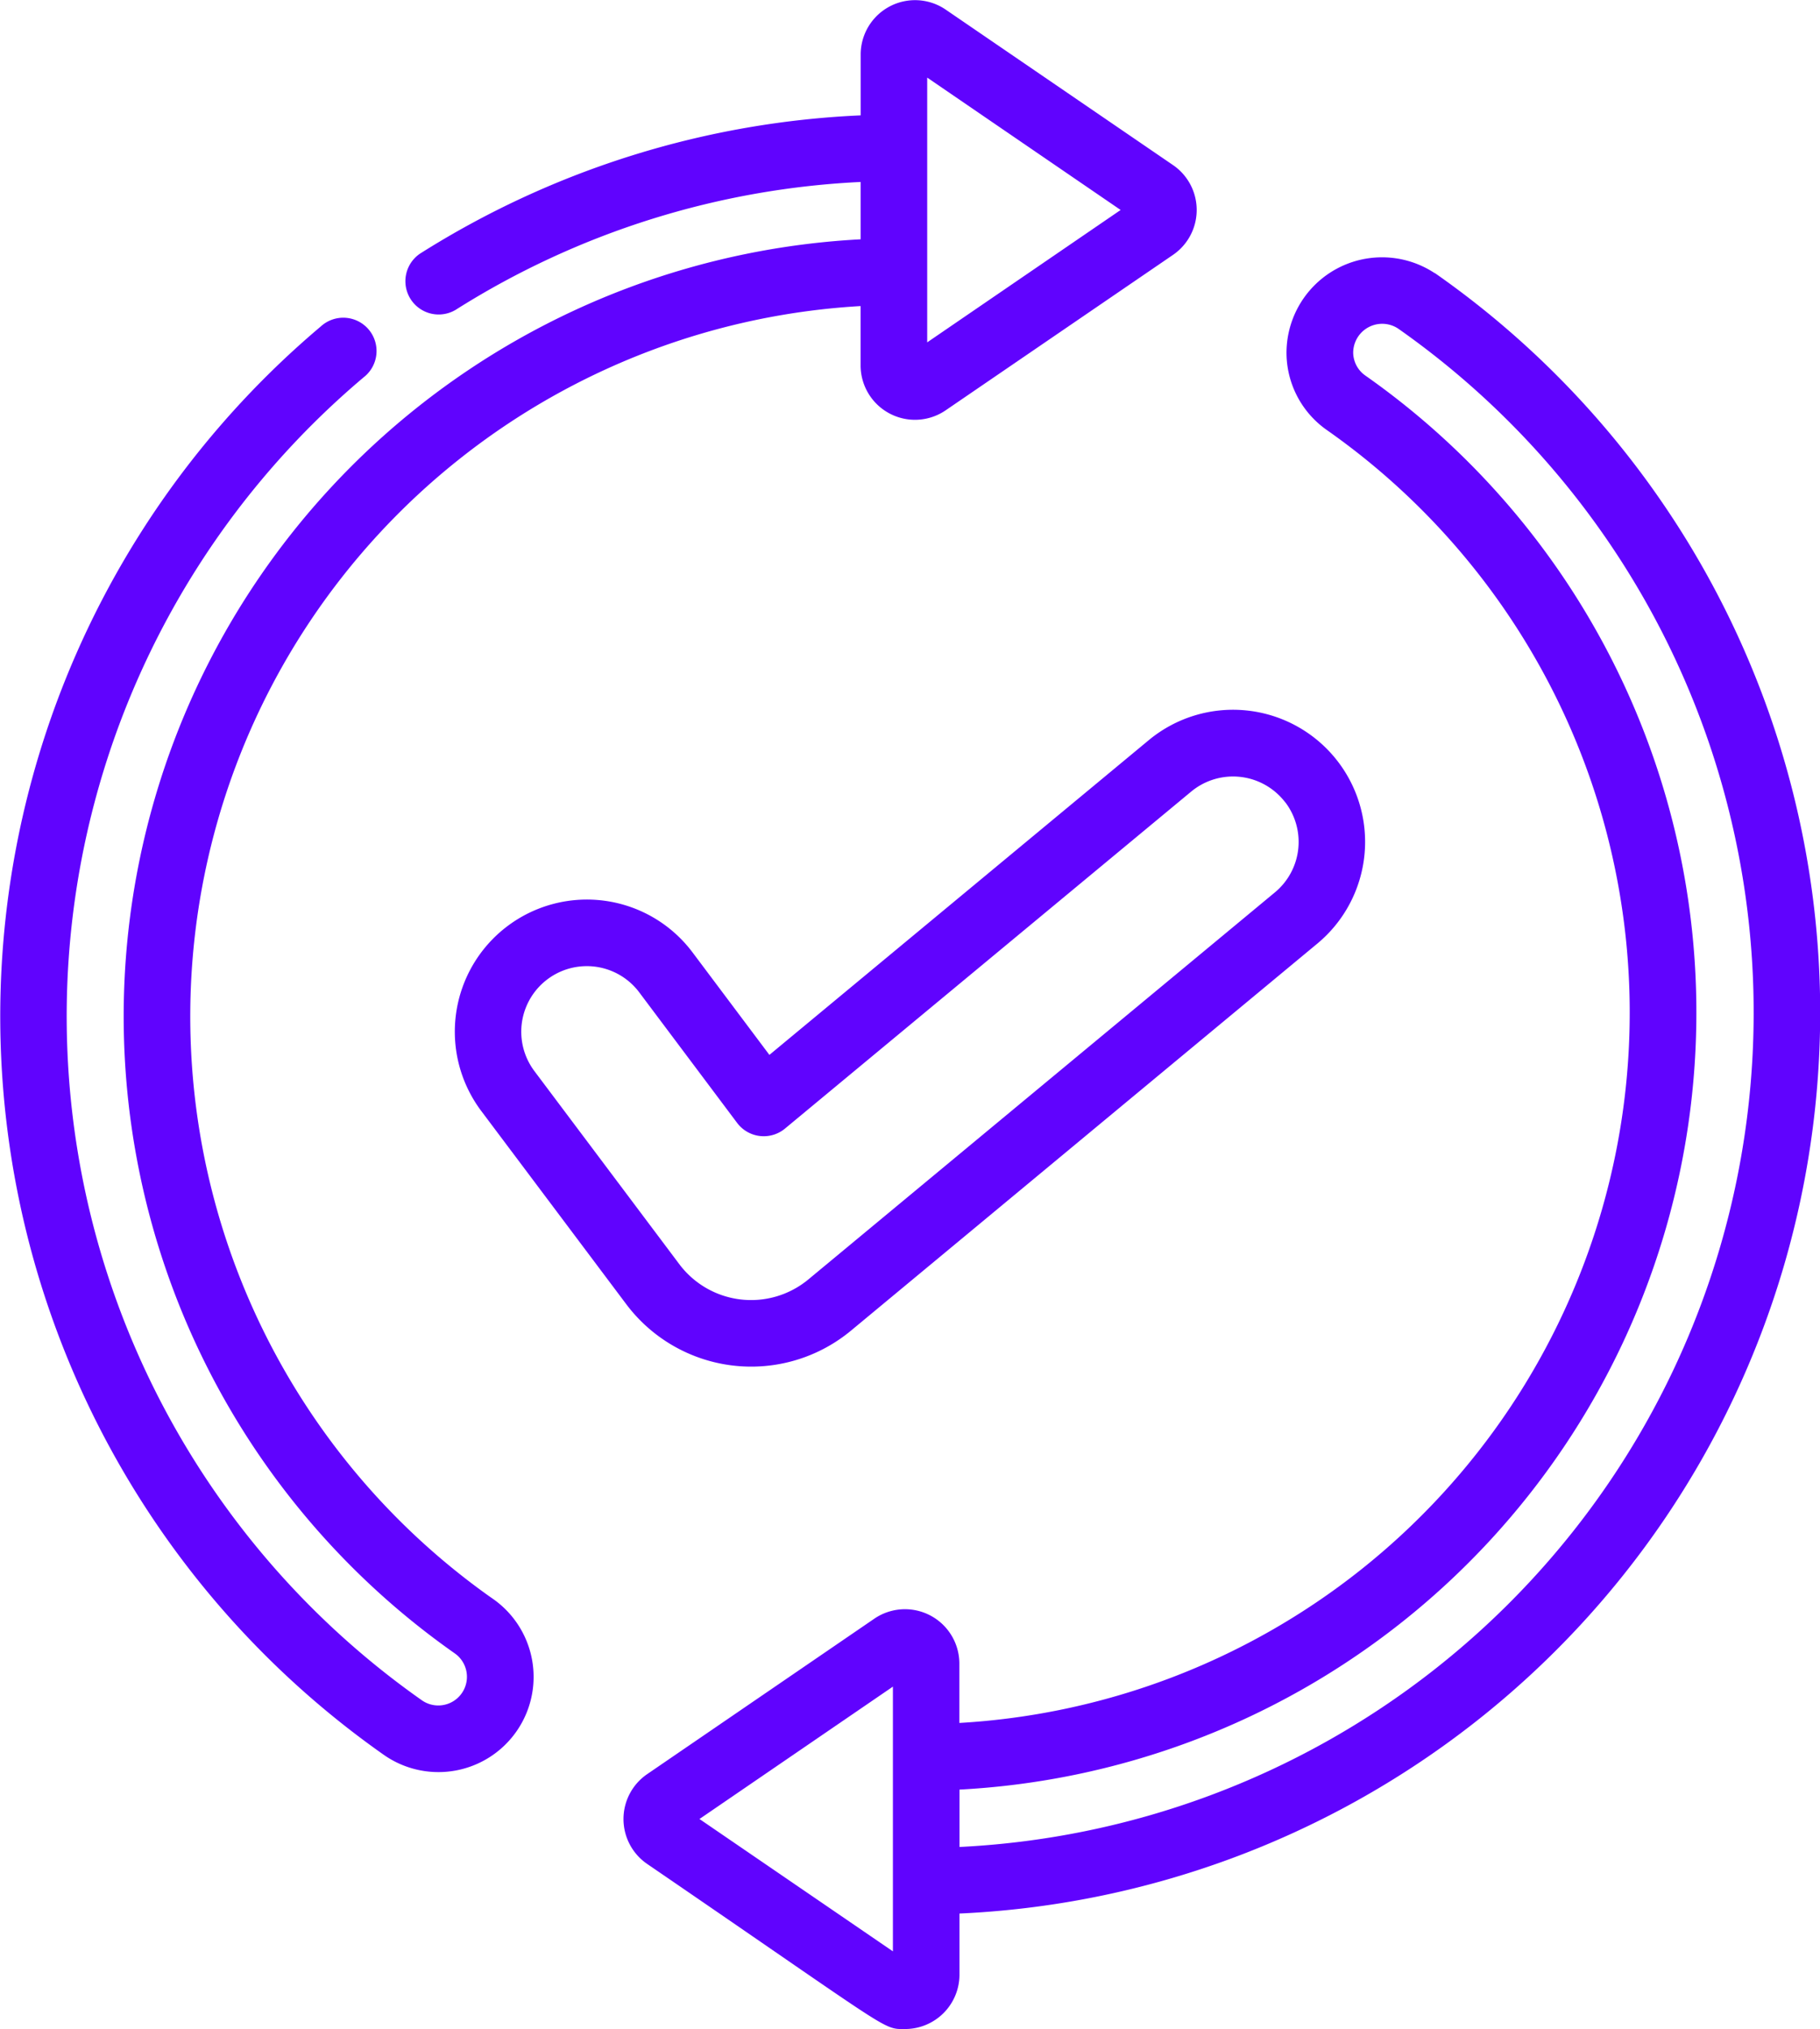 <svg xmlns="http://www.w3.org/2000/svg" width="50.205" height="55.948" viewBox="0 0 50.205 55.948">
  <g id="Group_1172052" data-name="Group 1172052" transform="translate(-0.395 0.101)">
    <path id="Path_943397" data-name="Path 943397" d="M13.935,44.069a19.721,19.721,0,0,1,10.3-35.836V9.981a1.4,1.4,0,0,0,2.185,1.153L32.7,6.842a1.4,1.4,0,0,0,0-2.306L26.422.244A1.4,1.4,0,0,0,24.237,1.4V3.176a24.692,24.692,0,0,0-12.2,3.8.818.818,0,0,0,.874,1.382A23.057,23.057,0,0,1,24.236,4.812V6.593A21.357,21.357,0,0,0,12.994,45.406a.89.89,0,0,1-1.011,1.465,23.149,23.149,0,0,1-1.62-36.645A.818.818,0,1,0,9.31,8.976a24.786,24.786,0,0,0,1.734,39.233,2.525,2.525,0,0,0,2.891-4.141ZM25.872,1.849l5.613,3.84-5.613,3.84Zm0,0" fill="#6003fe" stroke="#6003fe" stroke-width="0.2"/>
    <path id="Path_943398" data-name="Path 943398" d="M180.624,65.517a2.535,2.535,0,0,0-3.966,2.142,2.507,2.507,0,0,0,1.075,2,19.72,19.72,0,0,1-10.3,35.835v-1.748a1.4,1.4,0,0,0-2.185-1.153l-6.274,4.292a1.4,1.4,0,0,0,0,2.306c6.855,4.689,6.474,4.537,7.062,4.537a1.4,1.4,0,0,0,1.4-1.4v-1.78a24.771,24.771,0,0,0,13.193-45.032ZM165.8,111.876l-5.613-3.839,5.613-3.84Zm1.637-2.963v-1.782a21.357,21.357,0,0,0,11.241-38.812.884.884,0,0,1-.381-.706.9.9,0,0,1,1.392-.759,23.137,23.137,0,0,1-12.252,42.059Zm0,0" transform="translate(-140.674 -57.98)" fill="#6003fe" stroke="#6003fe" stroke-width="0.2"/>
    <path id="Path_943399" data-name="Path 943399" d="M124.232,189.321l-2.183-2.91a3.543,3.543,0,1,0-5.669,4.252l4,5.328a4.212,4.212,0,0,0,6.054.714L139.3,186.031a3.543,3.543,0,1,0-4.523-5.455Zm14.276-7.235a1.907,1.907,0,0,1-.251,2.687l-12.871,10.674a2.577,2.577,0,0,1-3.7-.436l-4-5.328a1.908,1.908,0,0,1,3.053-2.29l2.7,3.6a.818.818,0,0,0,1.176.139l11.206-9.293a1.91,1.91,0,0,1,2.687.251Zm0,0" transform="translate(-102.63 -160.19)" fill="#6003fe" stroke="#6003fe" stroke-width="0.2"/>
  </g>
</svg>
